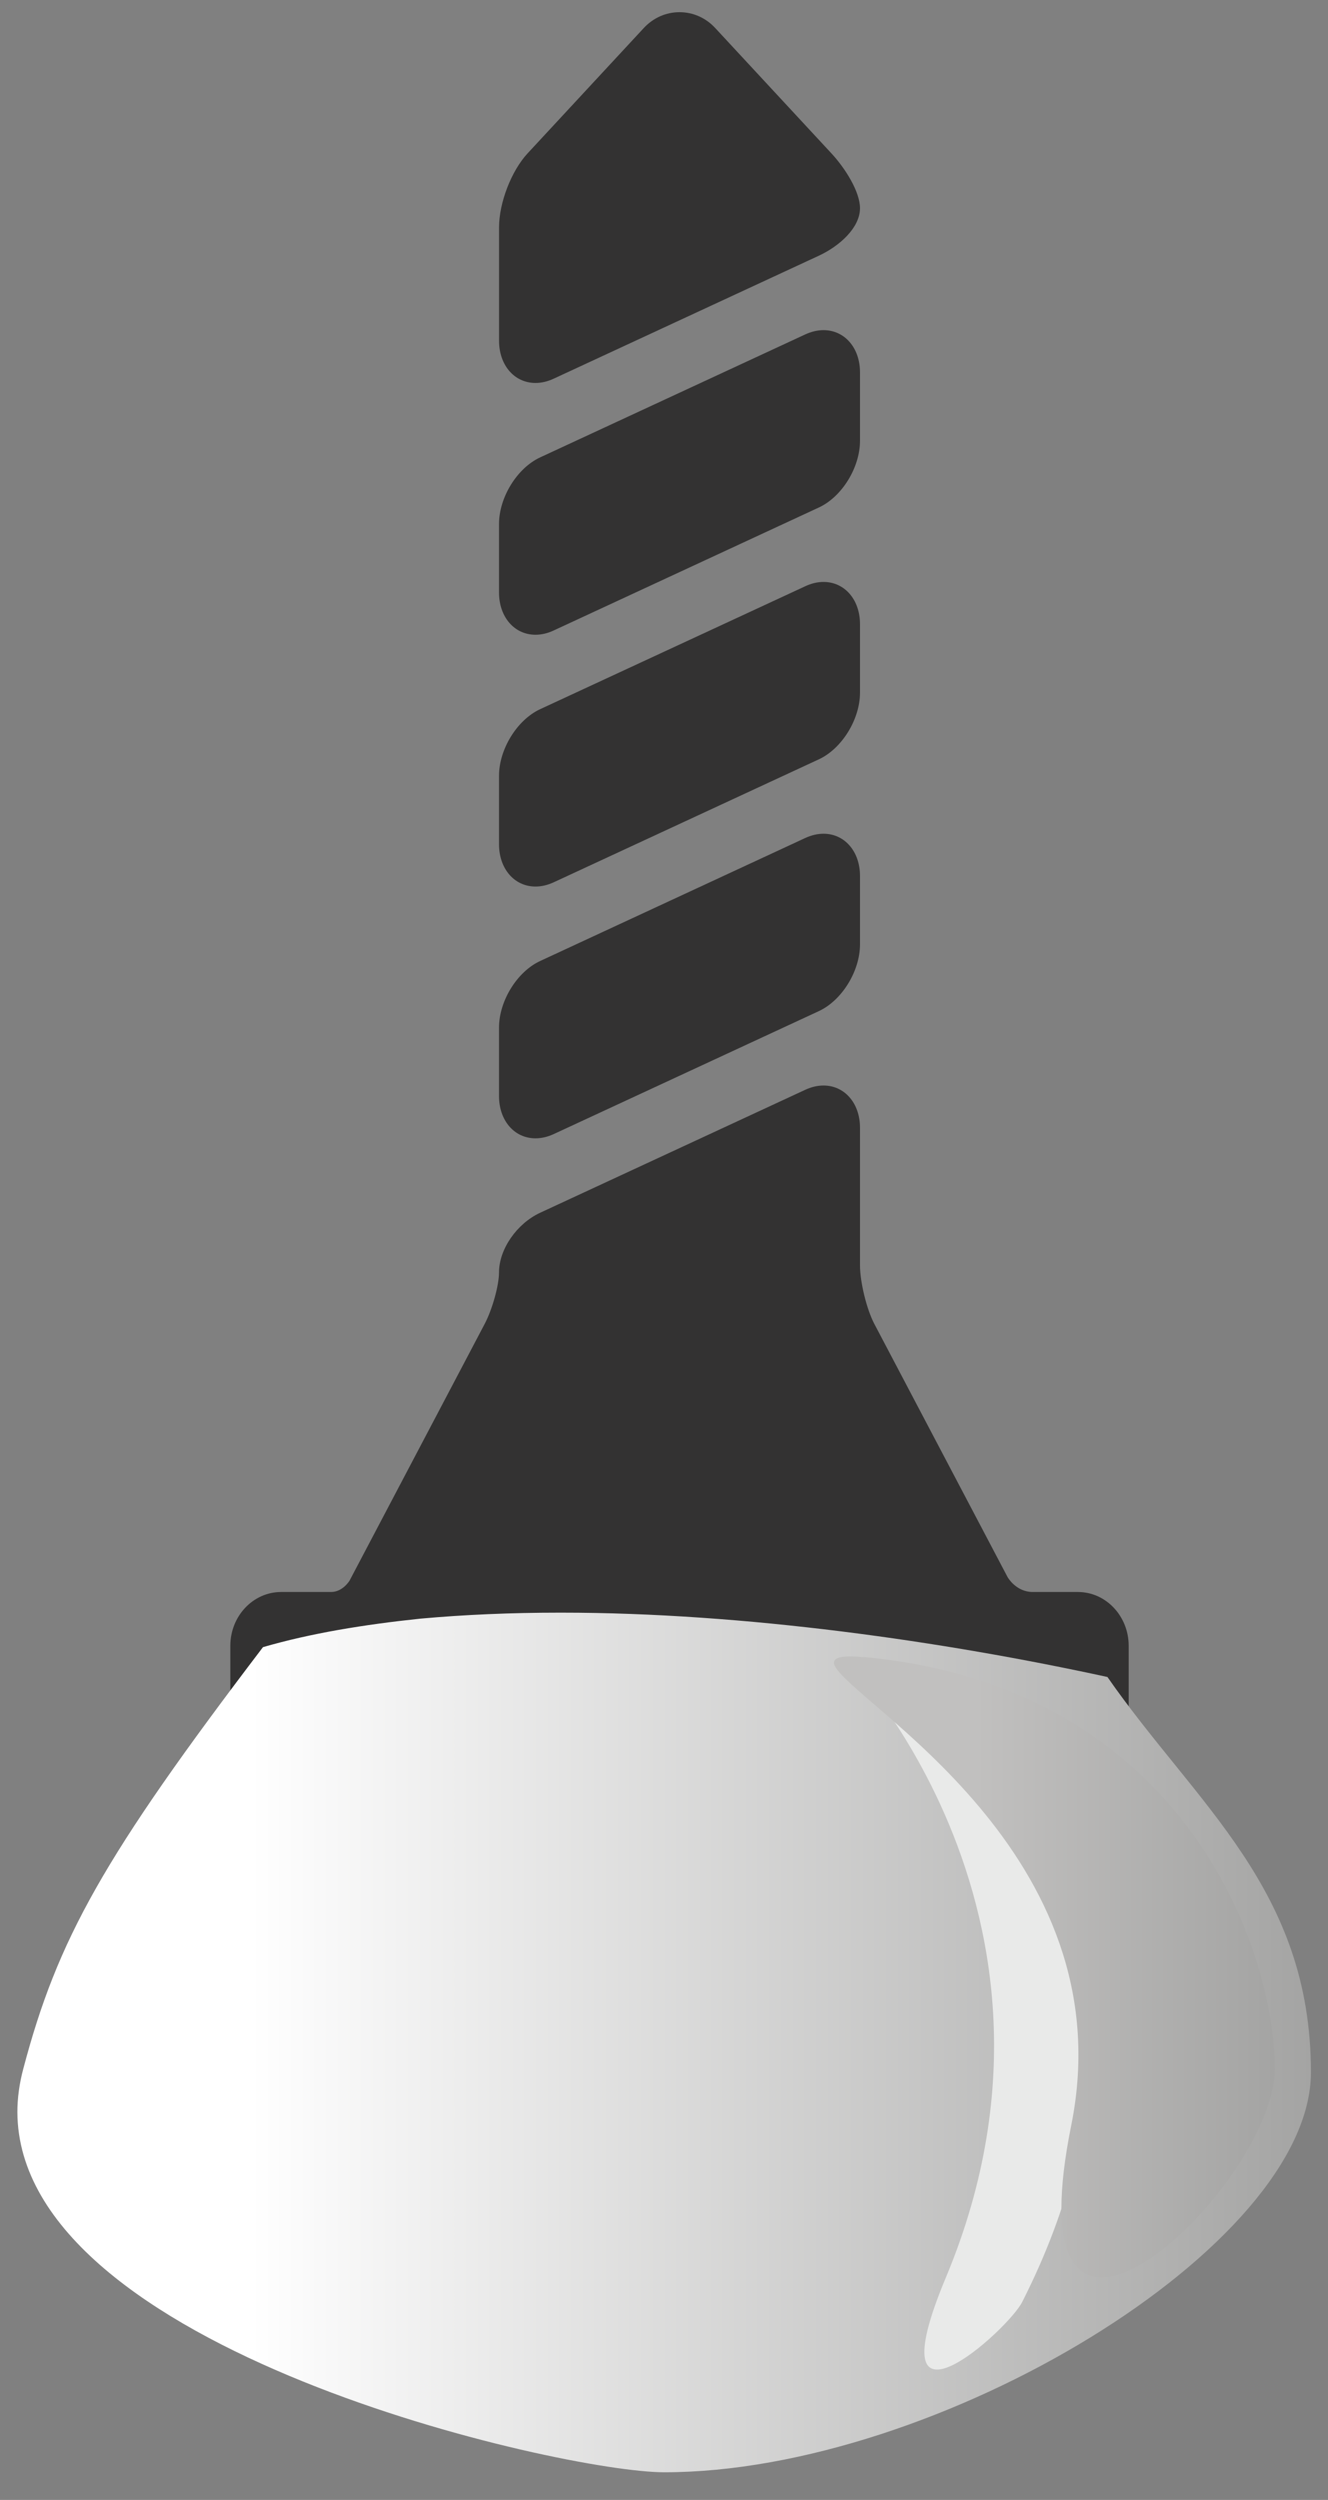 <svg width="34" height="64" viewBox="0 0 34 64" fill="none" xmlns="http://www.w3.org/2000/svg">
<rect x="0" y="0" width="34" height="64" fill="#808080" stroke="none"/>
<g id="Group 286">
<g id="Group">
<path id="Vector" d="M5.897 44.337C5.897 45.265 7.741 45.959 9.288 46.378C11.57 46.997 14.45 47.338 17.397 47.338C20.343 47.338 23.223 46.997 25.506 46.378C27.053 45.959 28.897 45.265 28.897 44.337C28.897 44.284 28.897 42.134 28.897 42.134C28.897 41.374 28.314 40.756 27.597 40.756C27.597 40.756 26.73 40.756 26.441 40.756C26.008 40.756 25.796 40.374 25.796 40.374L22.385 33.893C22.189 33.521 22.018 32.822 22.018 32.396L22.018 28.87C22.018 28.245 21.625 27.79 21.084 27.79L21.084 27.79C20.93 27.79 20.773 27.827 20.617 27.899L13.83 31.047C13.229 31.326 12.776 31.983 12.776 32.575C12.776 32.905 12.605 33.521 12.409 33.893L8.951 40.463C8.951 40.463 8.778 40.756 8.475 40.756C8.155 40.756 7.197 40.756 7.197 40.756C6.48 40.756 5.897 41.374 5.897 42.134C5.897 42.134 5.897 44.284 5.897 44.337Z" fill="#333232"/>
<path id="Vector_2" d="M13.71 16.25C13.864 16.25 14.021 16.213 14.177 16.14L20.965 12.992C21.555 12.719 22.018 11.969 22.018 11.286L22.018 9.532C22.018 8.906 21.625 8.452 21.084 8.452C20.931 8.452 20.773 8.489 20.617 8.561L13.83 11.709C13.239 11.983 12.776 12.733 12.776 13.416L12.776 15.17C12.777 15.796 13.169 16.25 13.71 16.25Z" fill="#333232"/>
<path id="Vector_3" d="M13.71 22.696C13.864 22.696 14.021 22.659 14.177 22.587L20.965 19.439C21.555 19.165 22.018 18.415 22.018 17.732L22.018 15.978C22.018 15.352 21.625 14.898 21.084 14.898C20.931 14.898 20.773 14.935 20.617 15.008L13.83 18.155C13.239 18.429 12.776 19.179 12.776 19.862L12.776 21.616C12.777 22.241 13.169 22.696 13.71 22.696Z" fill="#333232"/>
<path id="Vector_4" d="M13.71 9.804C13.864 9.804 14.021 9.767 14.177 9.694L20.965 6.546C21.489 6.303 22.018 5.833 22.018 5.33C22.018 4.908 21.639 4.306 21.286 3.926L18.313 0.719C18.07 0.456 17.744 0.312 17.397 0.312C17.05 0.312 16.725 0.456 16.481 0.719L13.508 3.926C13.091 4.376 12.777 5.191 12.777 5.821L12.777 8.724C12.777 9.349 13.169 9.804 13.71 9.804Z" fill="#333232"/>
<path id="Vector_5" d="M13.71 29.142C13.864 29.142 14.021 29.105 14.177 29.033L20.965 25.885C21.555 25.611 22.018 24.861 22.018 24.178L22.018 22.424C22.018 21.799 21.625 21.344 21.084 21.344C20.931 21.344 20.773 21.381 20.617 21.453L13.83 24.602C13.239 24.875 12.776 25.625 12.776 26.308L12.776 28.062C12.777 28.688 13.169 29.142 13.71 29.142Z" fill="#333232"/>
</g>
<g id="Layer_x0020_1">
<g id="_453490808">
<path id="Vector_6" fill-rule="evenodd" clip-rule="evenodd" d="M14.374 41.285H14.324C13.096 41.285 11.894 41.336 10.766 41.438C9.313 41.591 7.96 41.812 6.733 42.168C2.649 47.534 1.472 49.64 0.595 52.968C0.495 53.342 0.445 53.715 0.445 54.072C0.47 60.168 14.399 63.292 17.004 63.292C23.994 63.292 33.563 57.519 33.563 53.053C33.563 48.366 30.632 46.21 28.353 42.932C24.144 42.016 19.058 41.285 14.374 41.285Z" fill="url(#paint0_linear_898_1900)"/>
<path id="Vector_7" d="M22.365 43.204C23.567 44.274 31.133 49.13 26.173 58.928C25.822 59.641 22.34 62.782 24.219 58.3C28.352 48.4 20.611 41.608 22.365 43.204Z" fill="#E9EAE9"/>
<path id="Vector_8" fill-rule="evenodd" clip-rule="evenodd" d="M21.363 42.627C21.764 43.578 28.829 47.432 27.426 54.411C27.251 55.277 27.175 55.973 27.175 56.517C27.175 61.136 32.637 55.634 32.637 52.968C32.637 49.843 30.257 43.187 22.14 42.423C22.115 42.423 22.09 42.423 22.065 42.423C21.94 42.406 21.839 42.406 21.764 42.406C21.413 42.406 21.313 42.491 21.363 42.627Z" fill="url(#paint1_linear_898_1900)"/>
</g>
</g>
</g>
<defs>
<linearGradient id="paint0_linear_898_1900" x1="33.575" y1="52.285" x2="0.451" y2="52.285" gradientUnits="userSpaceOnUse">
<stop stop-color="#A4A4A3"/>
<stop offset="0.82" stop-color="white"/>
<stop offset="1" stop-color="white"/>
</linearGradient>
<linearGradient id="paint1_linear_898_1900" x1="21.352" y1="50.356" x2="32.642" y2="50.356" gradientUnits="userSpaceOnUse">
<stop stop-color="#C1C0BF"/>
<stop offset="0.322" stop-color="#C1C0BF"/>
<stop offset="1" stop-color="#A4A4A3"/>
</linearGradient>
</defs>
</svg>
